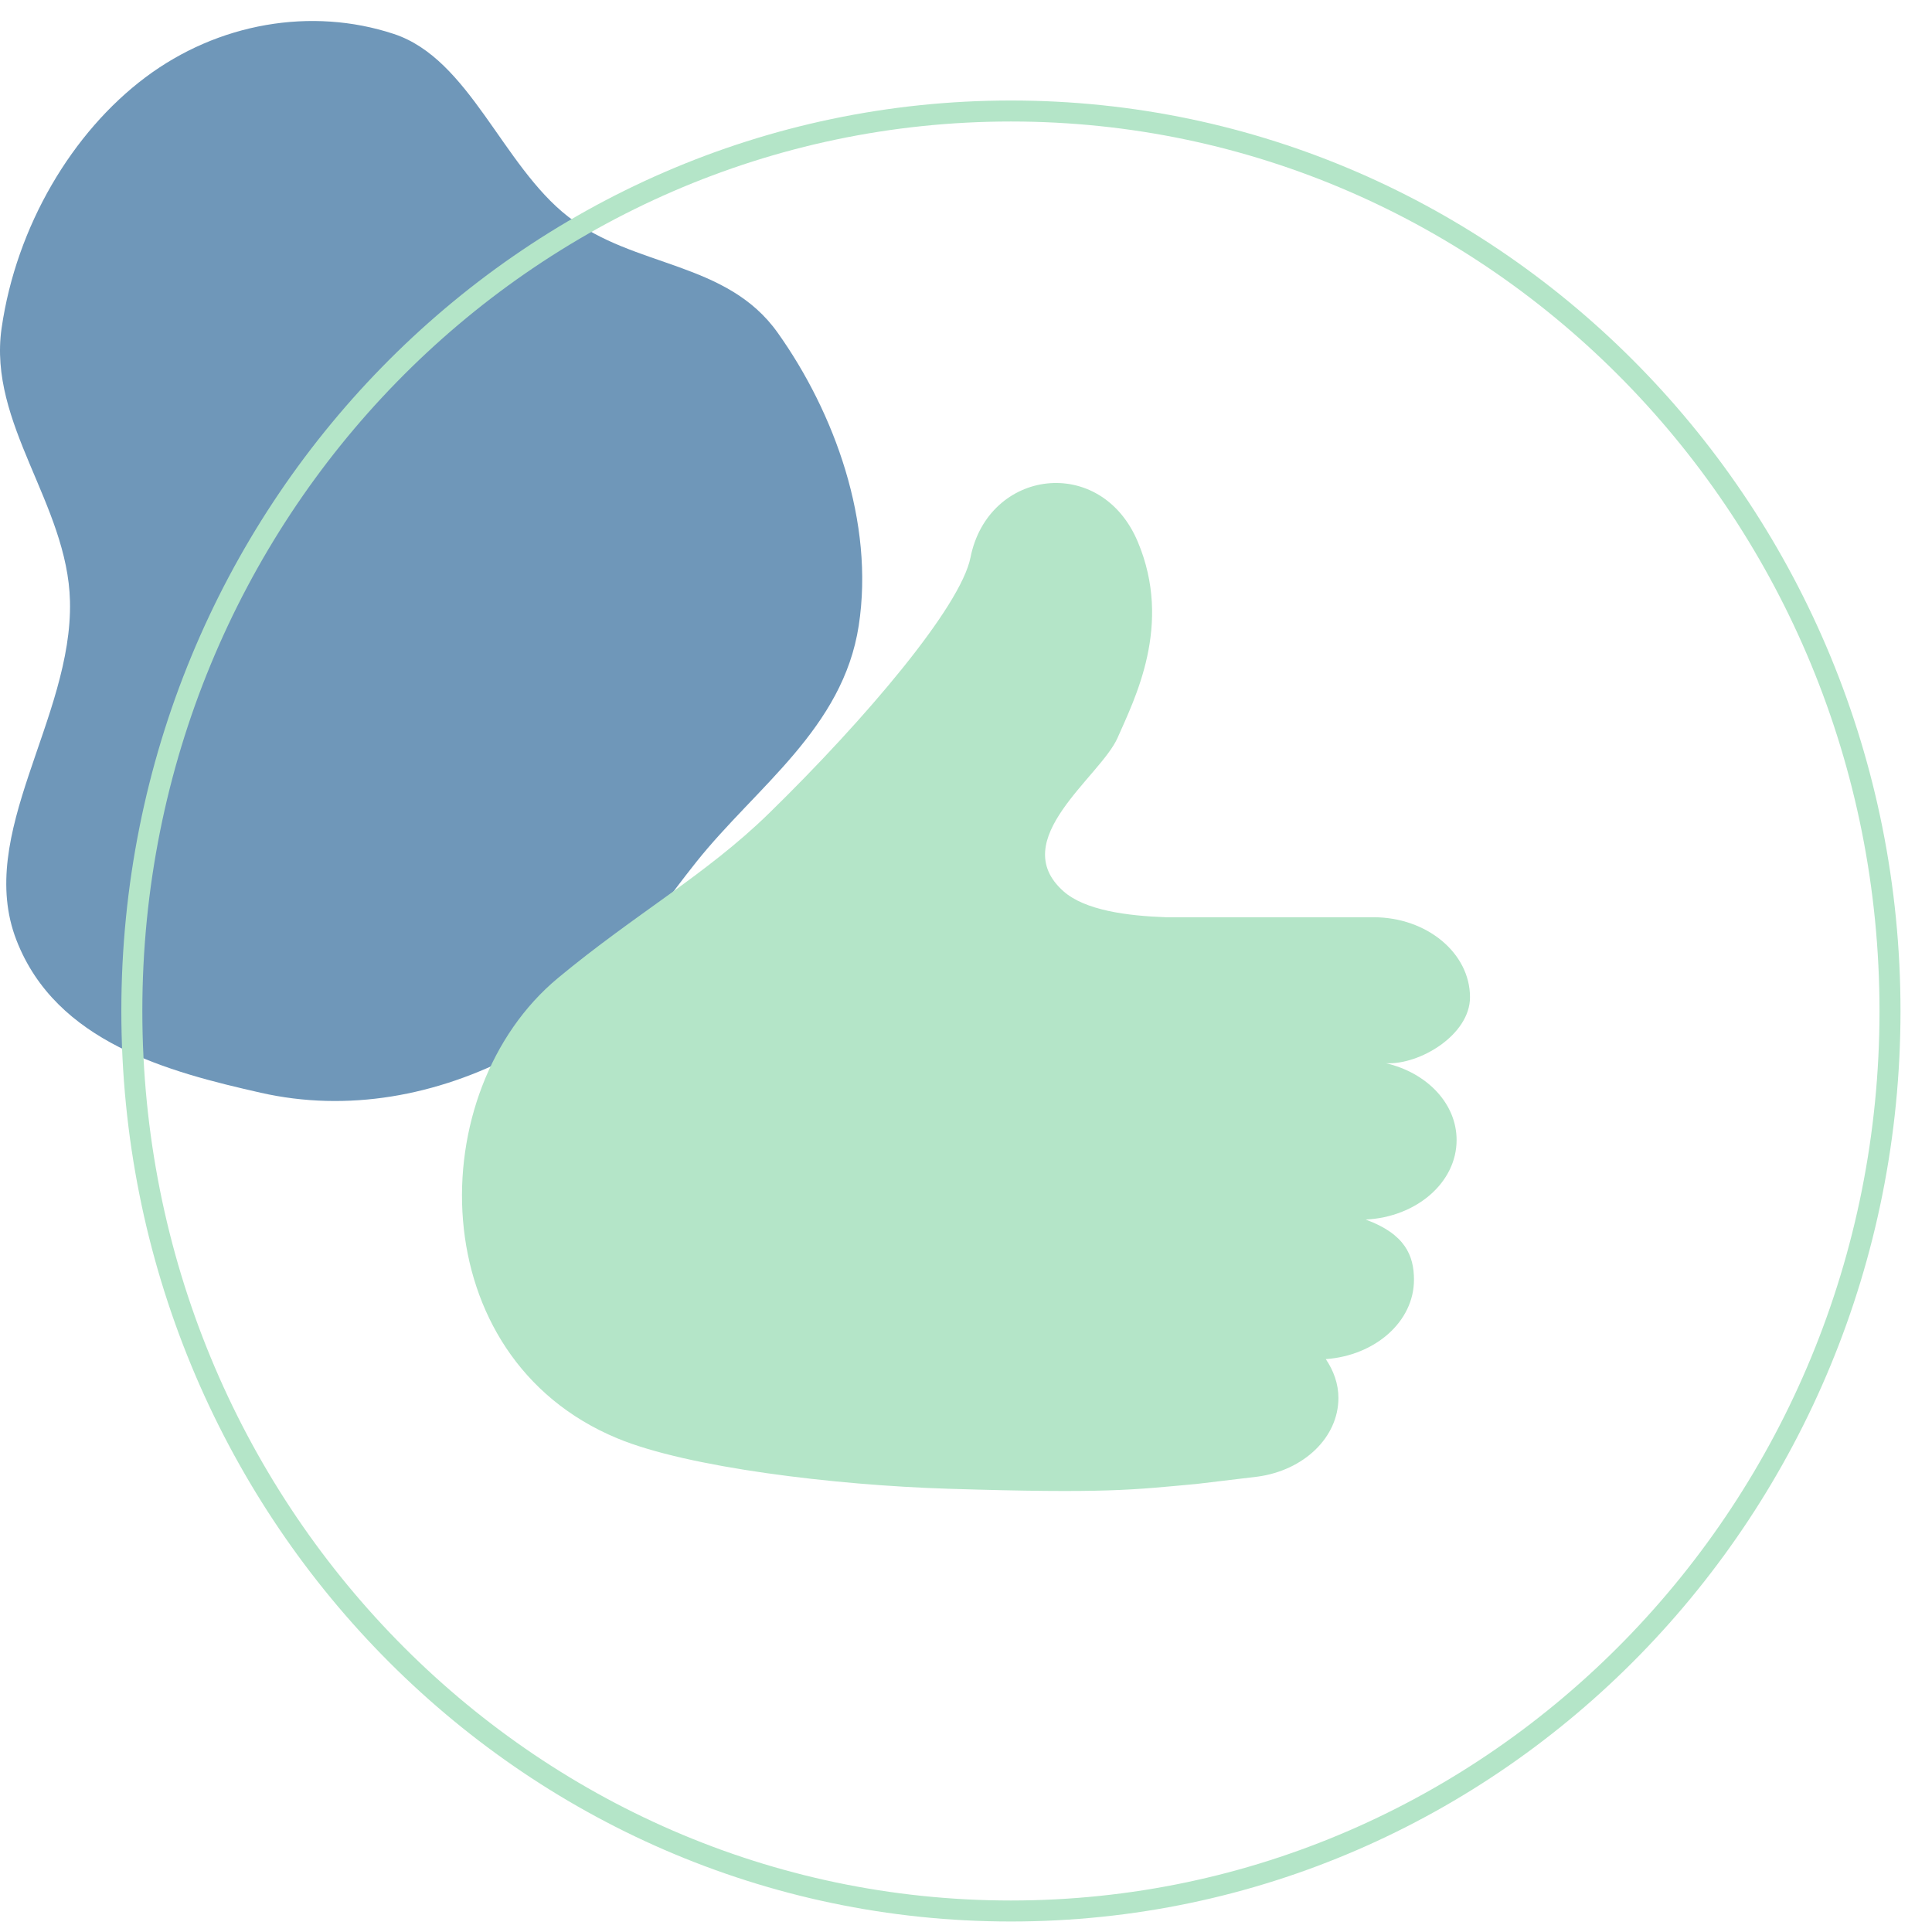 <svg width="46" height="46" viewBox="0 0 46 46" fill="none" xmlns="http://www.w3.org/2000/svg">
<path fill-rule="evenodd" clip-rule="evenodd" d="M9.376 0.808C7.415 0.161 5.189 0.546 3.462 1.842C1.725 3.145 0.389 5.378 0.038 7.814C-0.29 10.09 1.61 12.003 1.666 14.312C1.734 17.108 -0.591 19.855 0.392 22.386C1.338 24.825 4.019 25.522 6.209 26.018C8.268 26.484 10.399 26.101 12.317 25.084C14.092 24.144 15.236 22.206 16.581 20.52C18.009 18.73 20.07 17.343 20.446 14.896C20.824 12.437 19.866 9.82 18.517 7.923C17.301 6.21 15.098 6.381 13.528 5.159C11.956 3.936 11.18 1.402 9.376 0.808Z" fill="#6F97B9"/>
<path d="M24.07 45.5C35.629 45.5 45 35.906 45 24.071C45 12.237 35.629 2.643 24.07 2.643C12.51 2.643 3.139 12.237 3.139 24.071C3.139 35.906 12.51 45.5 24.07 45.5Z" stroke="#B4E5C8" stroke-width="0.5" stroke-miterlimit="10"/>
<path d="M32.999 25.315C33.81 25.357 35 24.634 35 23.744C35 22.693 33.973 21.839 32.703 21.839H27.76C26.832 21.806 25.831 21.674 25.32 21.22C23.948 19.999 26.2 18.494 26.608 17.569C27.013 16.644 27.927 14.878 27.088 12.895C26.208 10.811 23.528 11.164 23.107 13.273C22.875 14.441 20.615 17.114 18.308 19.366C16.816 20.824 15.121 21.762 13.285 23.286C10.033 25.985 10.036 32.312 14.698 34.246C16.361 34.937 19.862 35.363 22.591 35.447C26.36 35.563 26.964 35.472 28.501 35.331L29.943 35.158C31.035 35.01 31.867 34.231 31.867 33.284C31.867 32.947 31.752 32.635 31.567 32.36C32.741 32.275 33.666 31.468 33.666 30.471C33.666 29.896 33.457 29.382 32.516 29.037C33.722 28.979 34.681 28.158 34.681 27.143C34.681 26.268 33.967 25.539 32.999 25.315Z" fill="#B4E5C8"/>
</svg>
